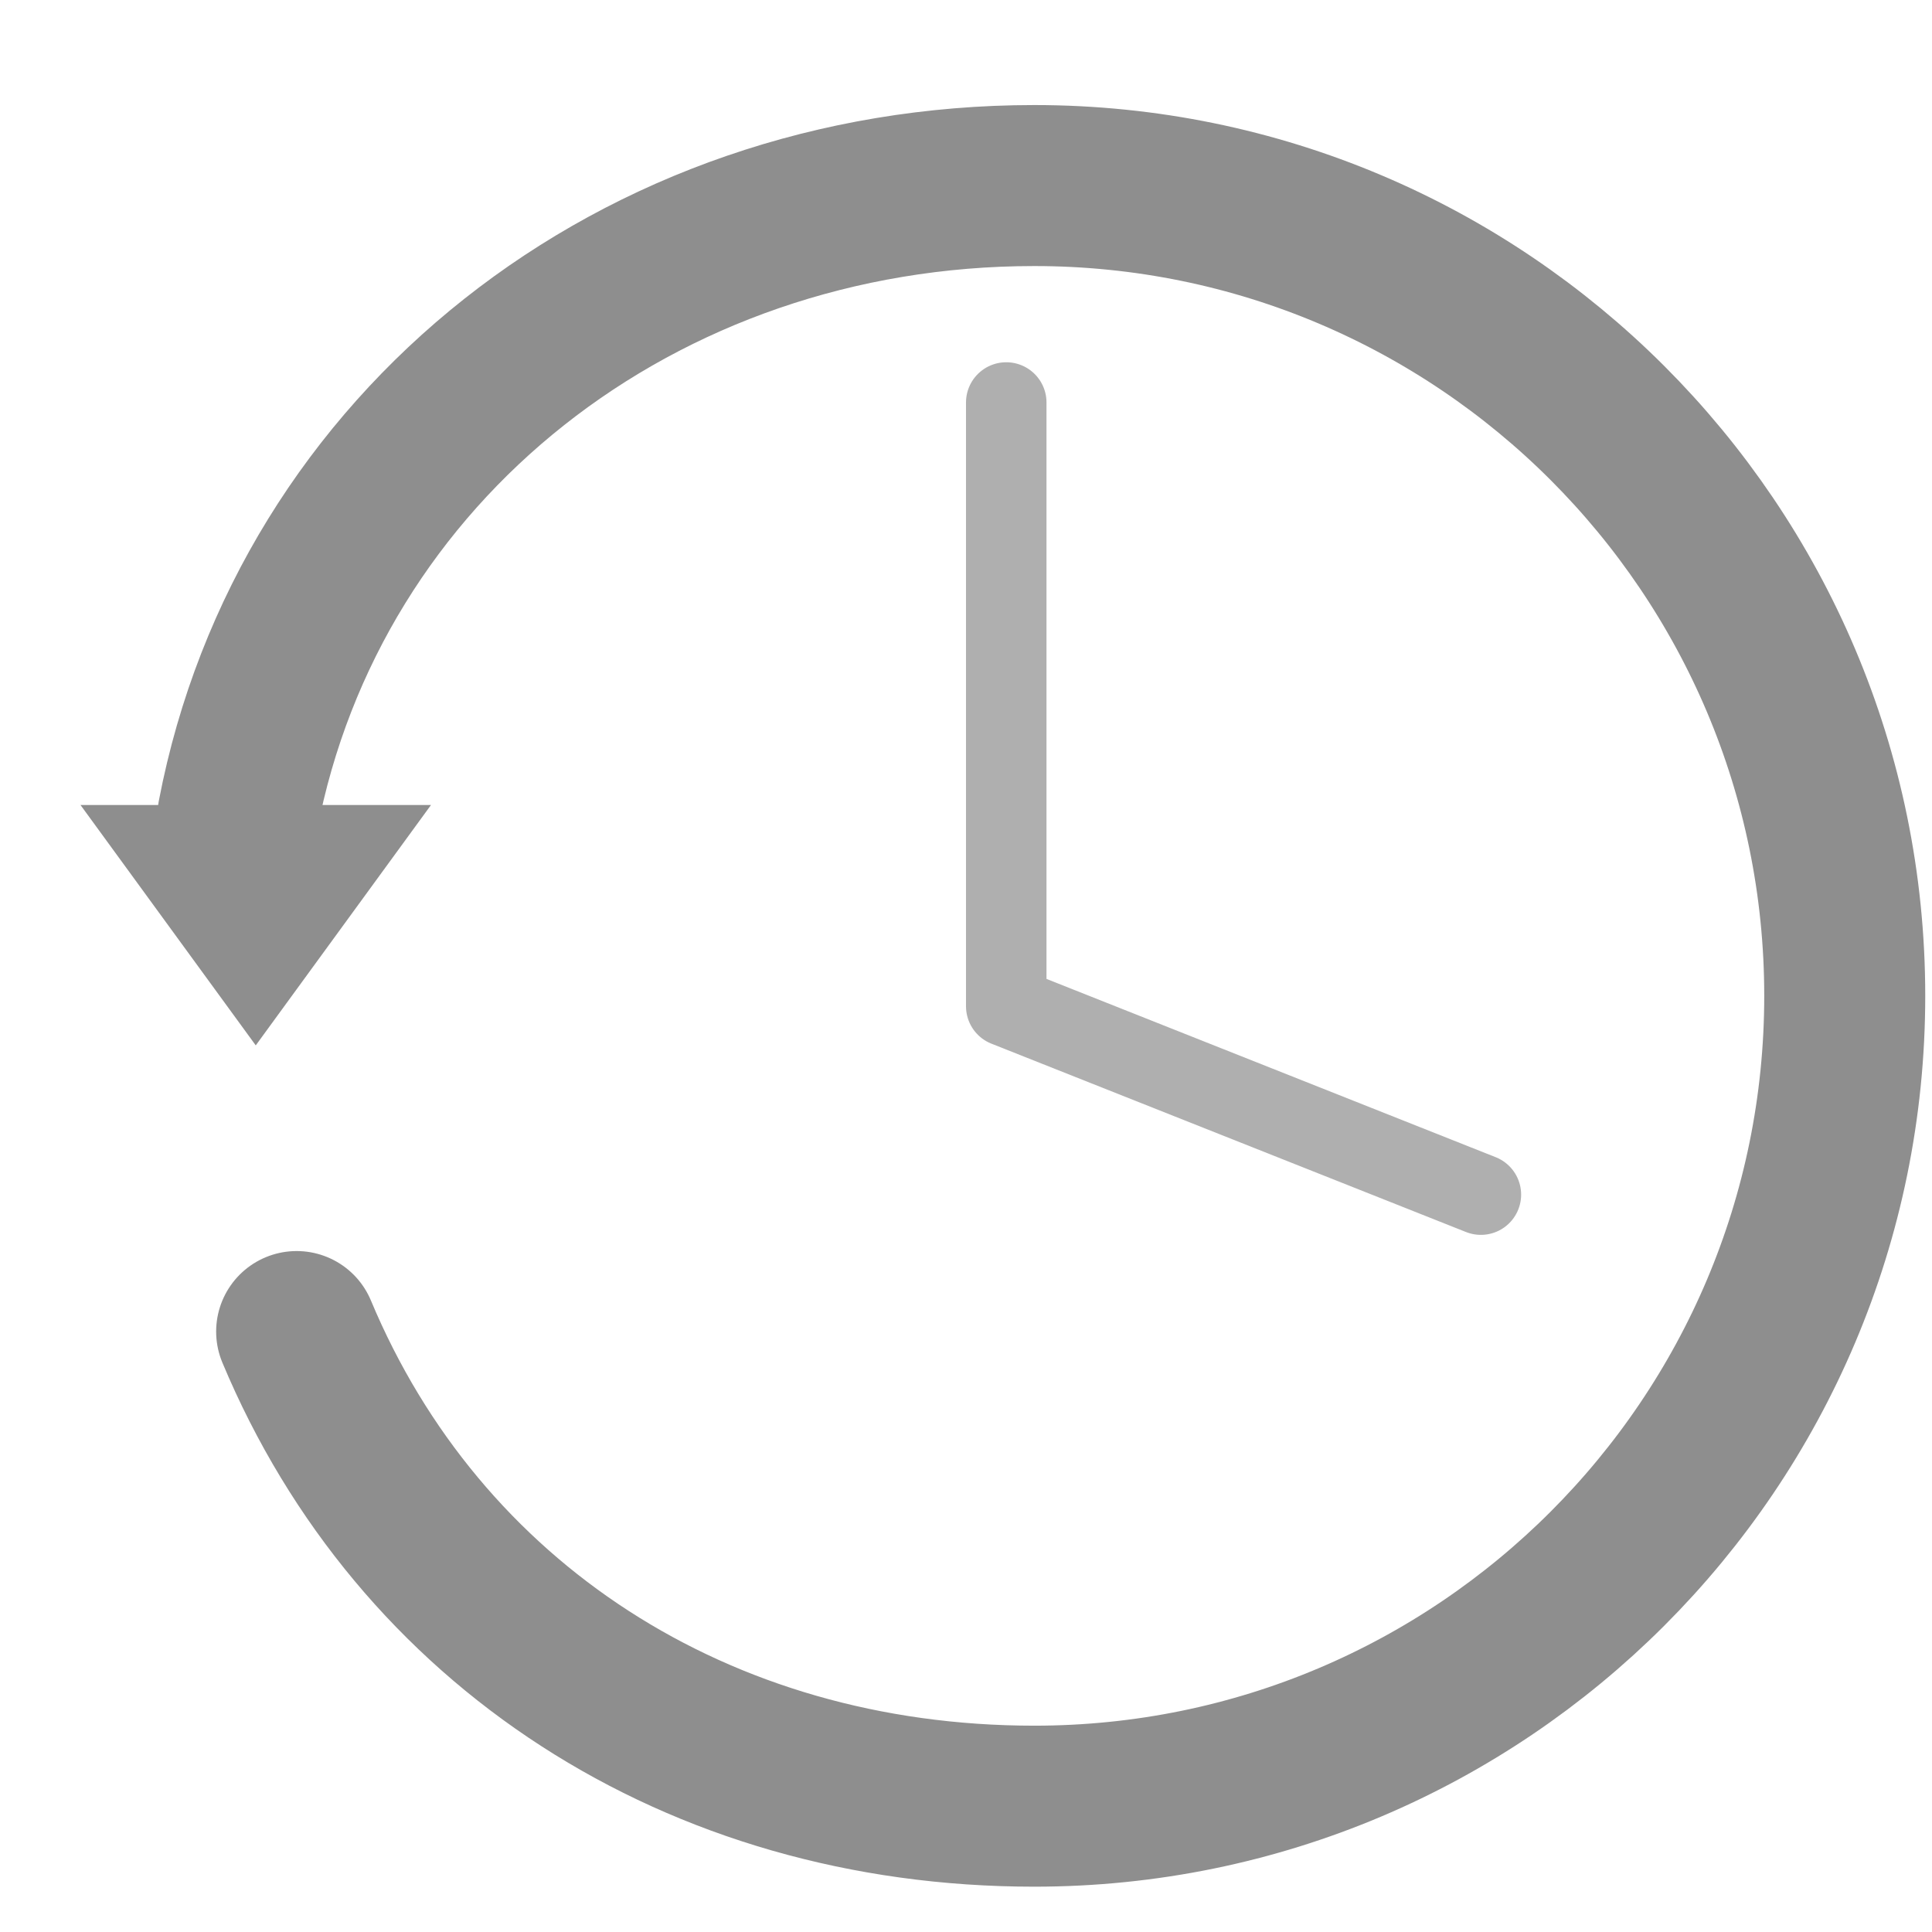 <?xml version="1.0" encoding="utf-8"?>
<!-- Generator: Adobe Illustrator 16.0.3, SVG Export Plug-In . SVG Version: 6.00 Build 0)  -->
<!DOCTYPE svg PUBLIC "-//W3C//DTD SVG 1.1//EN" "http://www.w3.org/Graphics/SVG/1.1/DTD/svg11.dtd">
<svg version="1.1" id="Capa_1" xmlns="http://www.w3.org/2000/svg" xmlns:xlink="http://www.w3.org/1999/xlink" x="0px" y="0px"
	 width="24px" height="24px" viewBox="0 0 24 24" enable-background="new 0 0 24 24" xml:space="preserve">
<g id="Capa_1_1_">
	<path fill="none" stroke="#8E8E8E" stroke-width="2" stroke-linecap="round" stroke-linejoin="round" stroke-miterlimit="10" d="
		M2.956,10.132c0.881-4.593,4.975-7.827,9.892-7.827c5.559,0,10.068,4.507,10.068,10.066c0,5.559-4.51,10.066-10.068,10.066
		c-4.184,0-7.644-2.264-9.163-5.896"/>
	<polyline fill="none" stroke="#AFAFAF" stroke-linecap="round" stroke-linejoin="round" stroke-miterlimit="10" points="12.5,5 
		12.5,12.5 18.396,14.84 	"/>
	<path fill="none" stroke="#8E8E8E" stroke-width="2" stroke-linecap="round" stroke-linejoin="round" stroke-miterlimit="10" d="
		M2.78,10.797"/>
	<path fill="none" stroke="#8E8E8E" stroke-width="2" stroke-linecap="round" stroke-linejoin="round" stroke-miterlimit="10" d="
		M2.78,10.797"/>
</g>
<g id="Capa_2">
	<polygon fill="#8E8E8E" points="1,10 5.354,10 3.177,12.986 	"/>
</g>
</svg>

